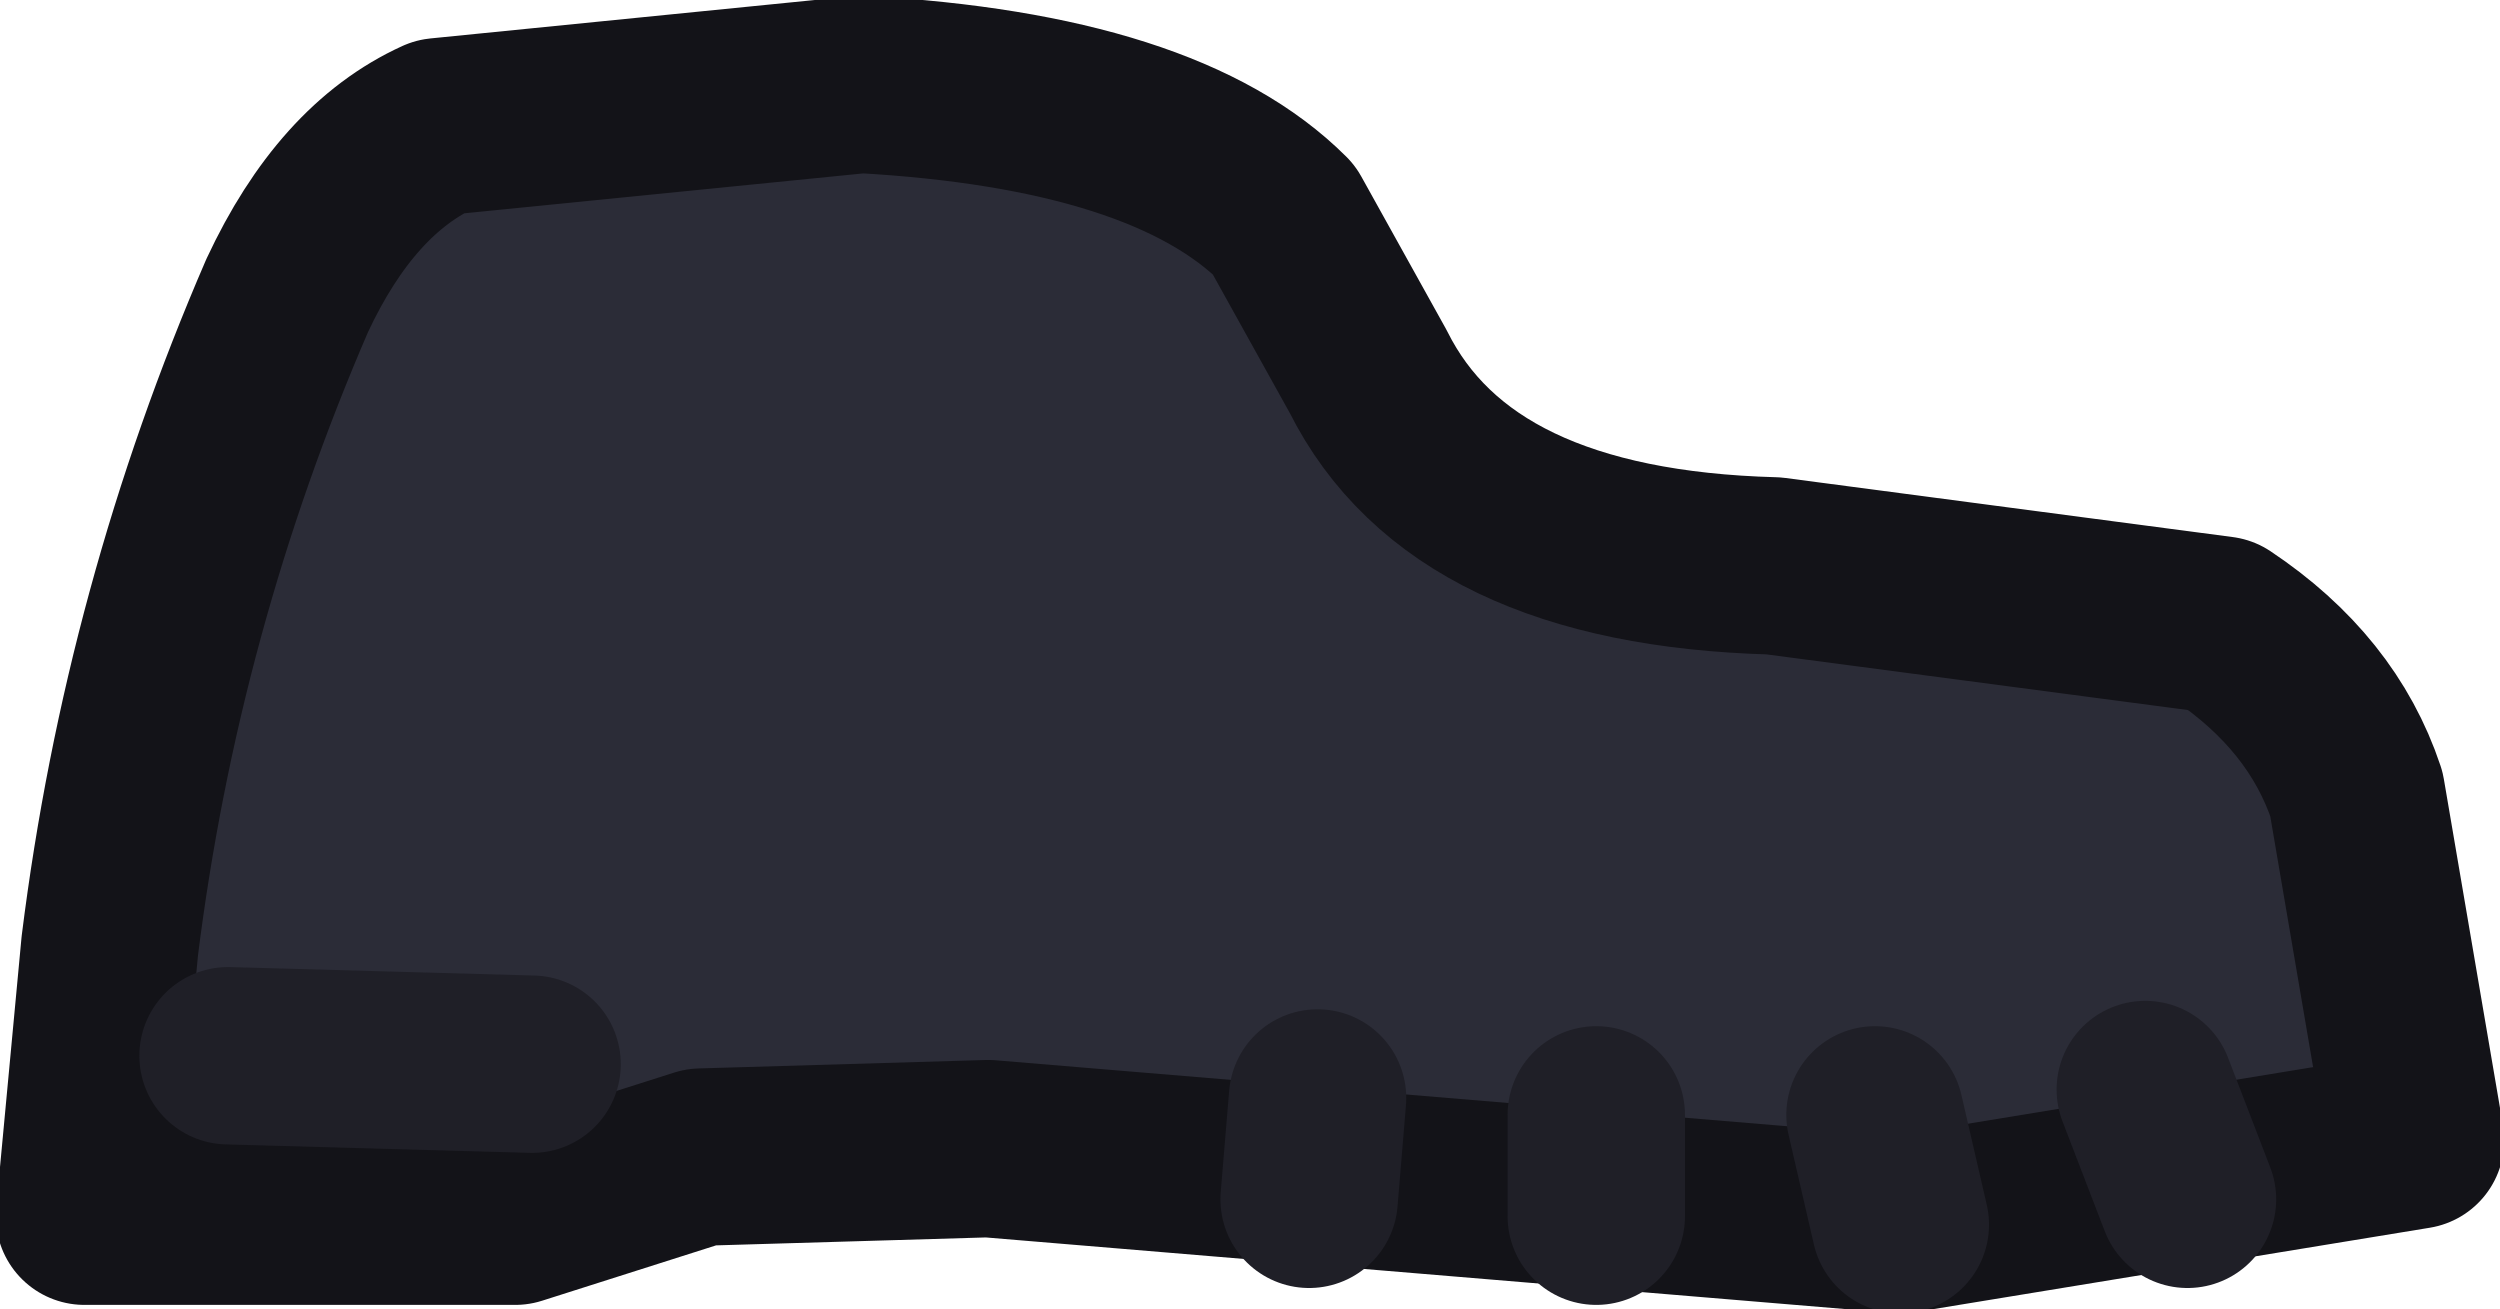 <?xml version="1.0" encoding="UTF-8" standalone="no"?>
<svg xmlns:ffdec="https://www.free-decompiler.com/flash" xmlns:xlink="http://www.w3.org/1999/xlink" ffdec:objectType="shape" height="7.75px" width="14.8px" xmlns="http://www.w3.org/2000/svg">
  <g transform="matrix(1.0, 0.0, 0.0, 1.0, 7.4, 3.85)">
    <path d="M0.7 -1.65 Q1.25 -0.55 3.1 -0.5 L5.75 -0.15 Q6.35 0.25 6.55 0.85 L6.9 2.9 3.85 3.4 -1.55 2.95 -3.25 3.0 -4.35 3.35 -6.9 3.35 -6.75 1.75 Q-6.5 -0.25 -5.7 -2.1 -5.35 -2.85 -4.8 -3.1 L-2.3 -3.35 Q-0.5 -3.25 0.2 -2.55 L0.7 -1.65" fill="#2b2c37" fill-rule="evenodd" stroke="none"/>
    <path d="M0.7 -1.65 Q1.25 -0.55 3.1 -0.5 L5.75 -0.15 Q6.35 0.25 6.55 0.85 L6.9 2.9 3.85 3.4 -1.55 2.95 -3.25 3.0 -4.35 3.35 -6.9 3.35 -6.75 1.75 Q-6.5 -0.25 -5.7 -2.1 -5.35 -2.85 -4.8 -3.1 L-2.3 -3.35 Q-0.5 -3.25 0.2 -2.55 L0.7 -1.65 Z" fill="none" stroke="#131318" stroke-linecap="round" stroke-linejoin="round" stroke-width="1.05"/>
    <path d="M5.55 3.25 L5.3 2.6" fill="none" stroke="#1f1f27" stroke-linecap="round" stroke-linejoin="round" stroke-width="1.05"/>
    <path d="M3.85 3.4 L3.7 2.75" fill="none" stroke="#1f1f27" stroke-linecap="round" stroke-linejoin="round" stroke-width="1.05"/>
    <path d="M2.05 3.35 L2.05 2.75" fill="none" stroke="#1f1f27" stroke-linecap="round" stroke-linejoin="round" stroke-width="1.05"/>
    <path d="M0.35 3.25 L0.4 2.65" fill="none" stroke="#1f1f27" stroke-linecap="round" stroke-linejoin="round" stroke-width="1.05"/>
    <path d="M-6.05 2.4 L-4.25 2.45" fill="none" stroke="#1f1f27" stroke-linecap="round" stroke-linejoin="round" stroke-width="1.05"/>
  </g>
</svg>
